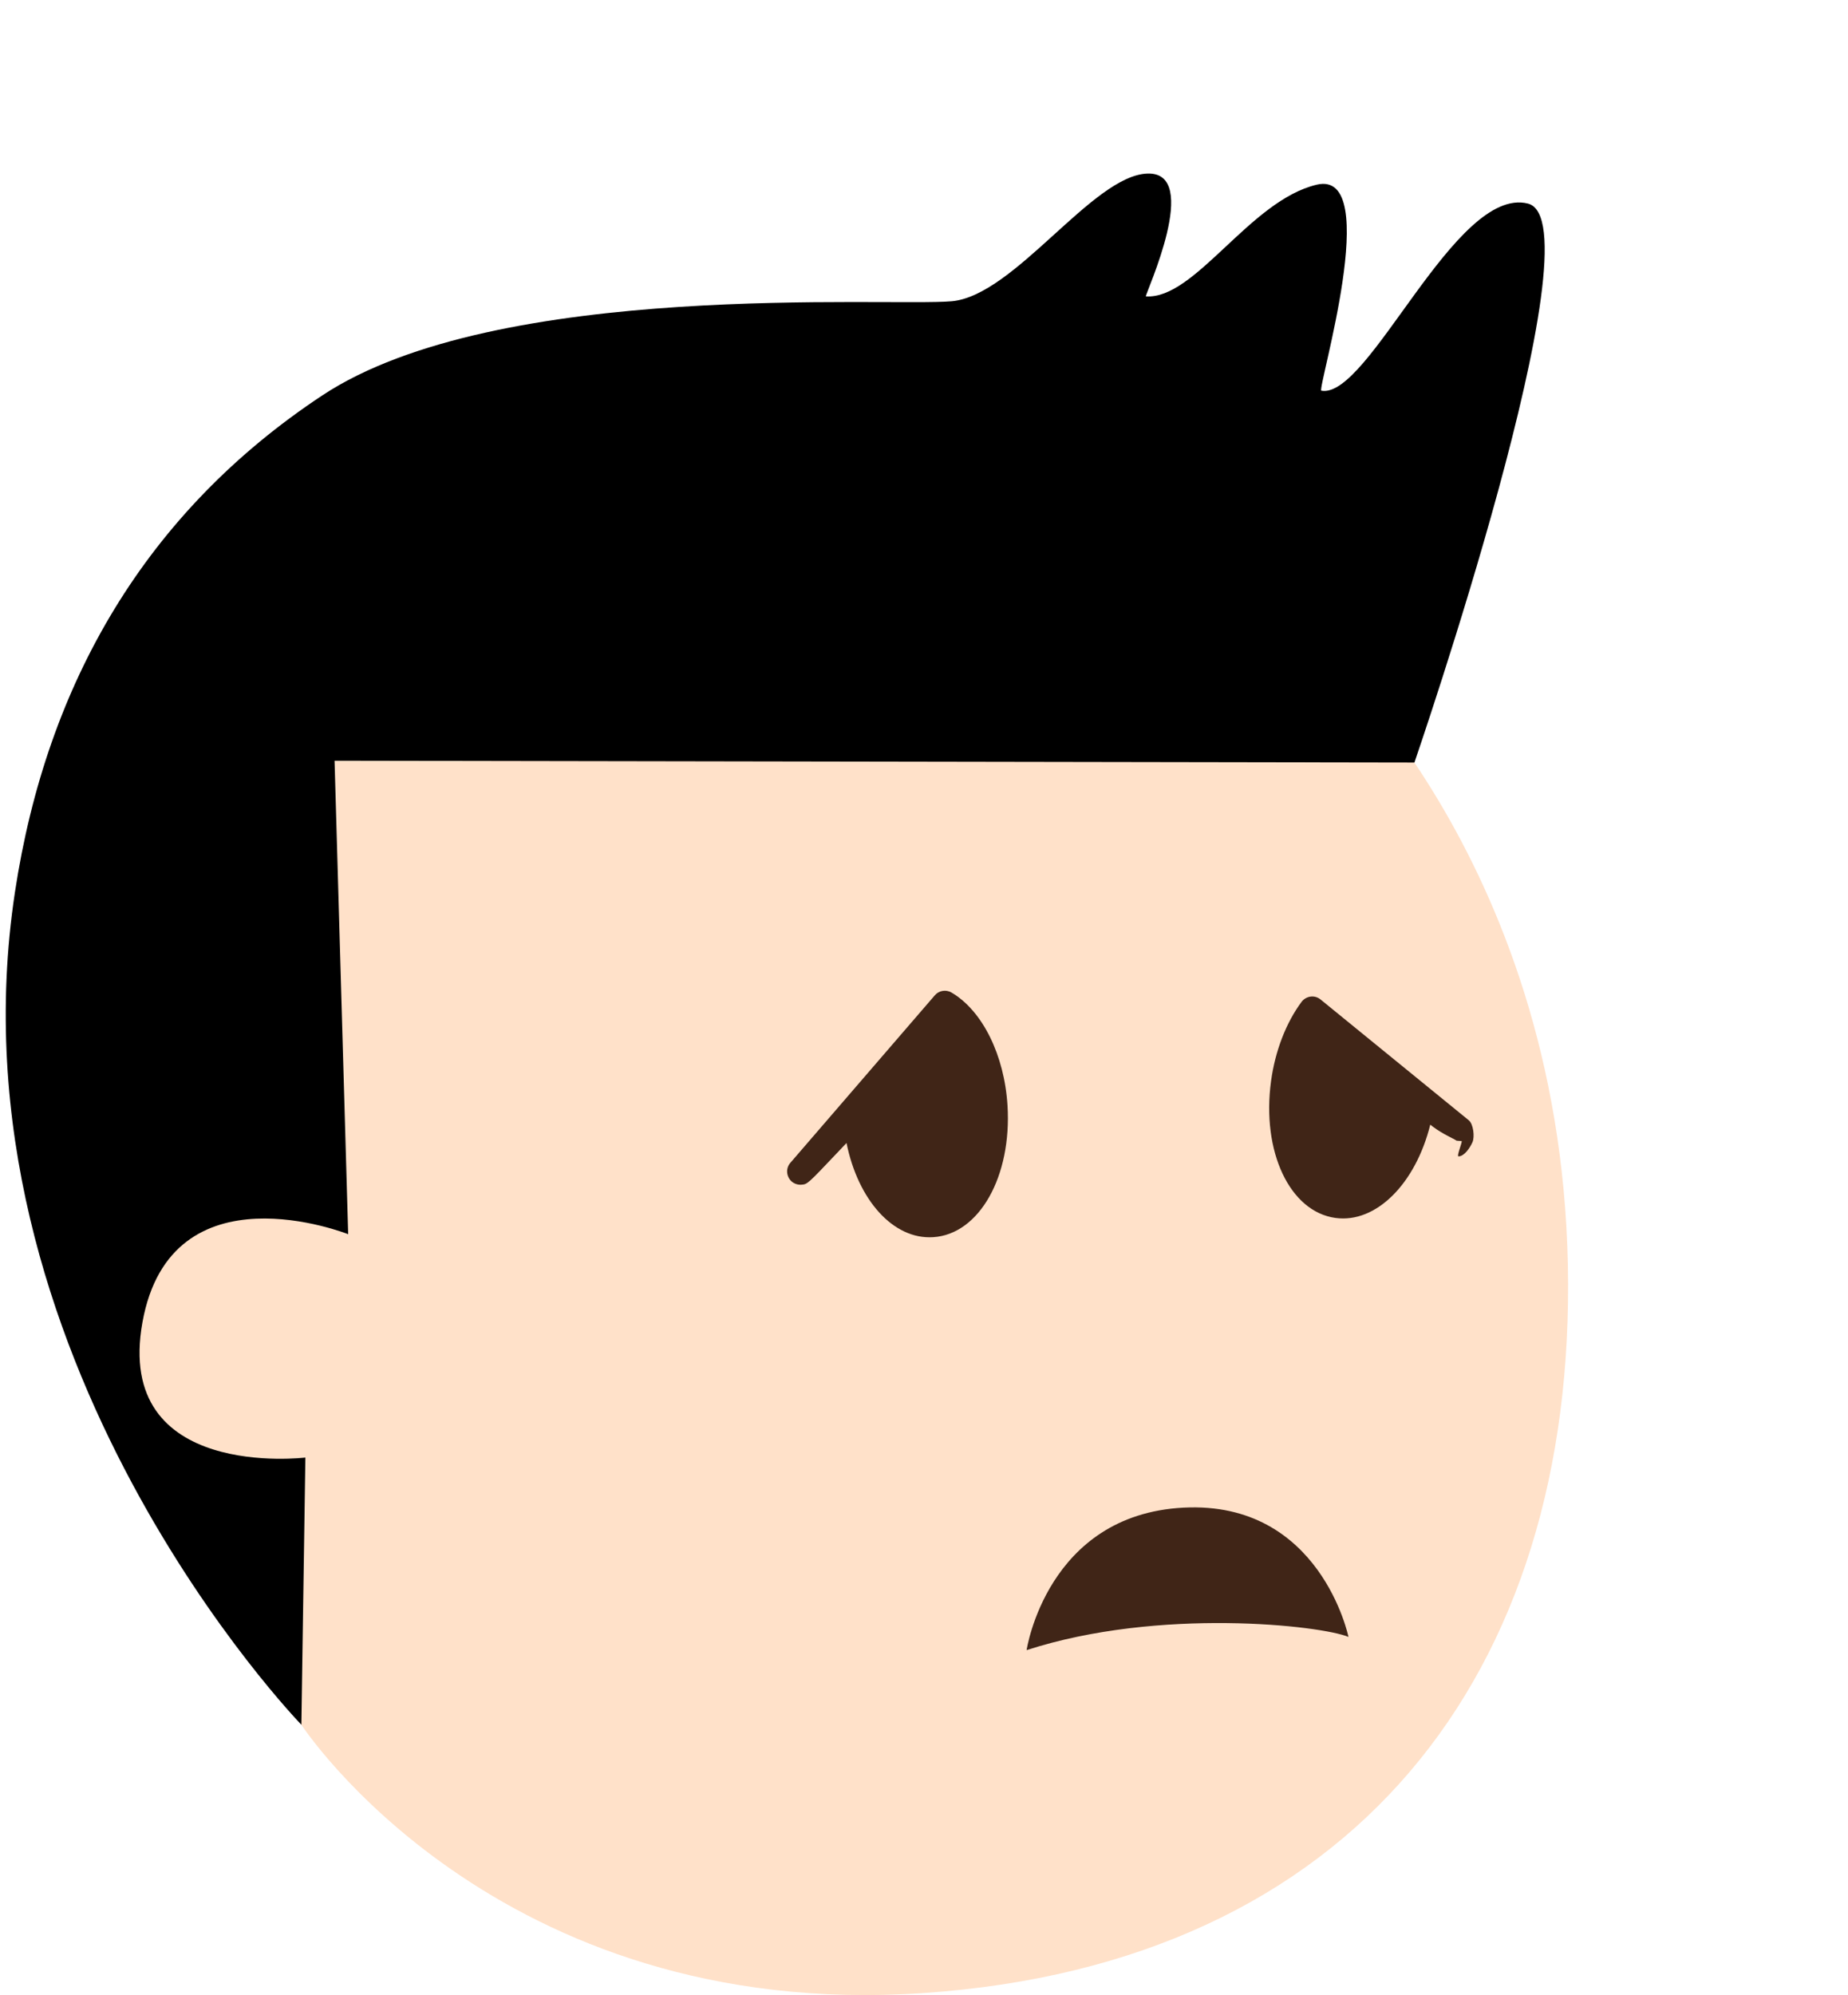 <?xml version="1.0" encoding="utf-8"?>
<!-- Generator: Adobe Illustrator 17.0.0, SVG Export Plug-In . SVG Version: 6.00 Build 0)  -->
<!DOCTYPE svg PUBLIC "-//W3C//DTD SVG 1.1//EN" "http://www.w3.org/Graphics/SVG/1.1/DTD/svg11.dtd">
<svg version="1.1" id="Livello_1" xmlns="http://www.w3.org/2000/svg" xmlns:xlink="http://www.w3.org/1999/xlink" x="0px" y="0px"
	 width="32.303px" height="34.861px" viewBox="0 0 32.303 34.861" enable-background="new 0 0 32.303 34.861" xml:space="preserve">
<g>
	<path fill="#FFE1C9" d="M22.973,11.236c0,0,4.28,3.668,4.433,10.853s-3.77,12.228-11.26,12.738S5.268,30.139,5.268,30.139
		l-3.617-6.624l1.783-11.158L22.973,11.236z"/>
	<path fill="#402517" d="M16.632,17.344c-0.096-0.056-0.219-0.036-0.291,0.048l-2.526,2.928c-0.038,0.044-0.058,0.1-0.056,0.157
		c0.002,0.062,0.029,0.122,0.075,0.165c0.046,0.042,0.109,0.064,0.171,0.06c0.108-0.007,0.108-0.007,0.63-0.558
		c0.051-0.053,0.107-0.113,0.162-0.171c0.201,0.995,0.815,1.69,1.514,1.646c0.806-0.05,1.377-1.062,1.3-2.303
		C17.556,18.435,17.172,17.66,16.632,17.344z"/>
	<path fill="#402517" d="M25.675,19.577l-2.592-2.112c-0.049-0.04-0.112-0.058-0.174-0.05c-0.062,0.008-0.119,0.041-0.157,0.091
		c-0.272,0.366-0.462,0.858-0.534,1.385c-0.168,1.232,0.327,2.283,1.127,2.392c0.71,0.097,1.4-0.601,1.656-1.63
		c0.016,0.012,0.032,0.025,0.047,0.036c0.176,0.132,0.356,0.204,0.414,0.244l0.09,0.007v0.001c0,0.043-0.092,0.266-0.058,0.266
		c0,0,0,0,0.001,0c0.102,0,0.203-0.154,0.244-0.248C25.78,19.865,25.755,19.643,25.675,19.577z"/>
	<path fill="#402517" d="M20.689,26.345c-2.39,0.123-2.744,2.49-2.744,2.49c2.321-0.753,5.15-0.43,5.626-0.231
		C23.572,28.605,23.08,26.222,20.689,26.345z"/>
	<path d="M5.268,30.139c0,0-6.237-6.429-5.007-14.548c0.555-3.664,2.298-6.646,5.369-8.679s9.911-1.548,11.008-1.648
		c1.098-0.1,2.456-2.195,3.416-2.231s-0.035,2.1-0.025,2.146c0.86,0.06,1.816-1.677,2.989-1.952c1.173-0.275-0.001,3.585,0.079,3.6
		c0.832,0.155,2.339-3.587,3.61-3.27c1.271,0.317-1.983,9.768-1.983,9.768L5.848,13.293l0.238,8.274c0,0-3.096-1.235-3.596,1.539
		s2.848,2.364,2.848,2.364L5.268,30.139z"/>
</g>
</svg>
